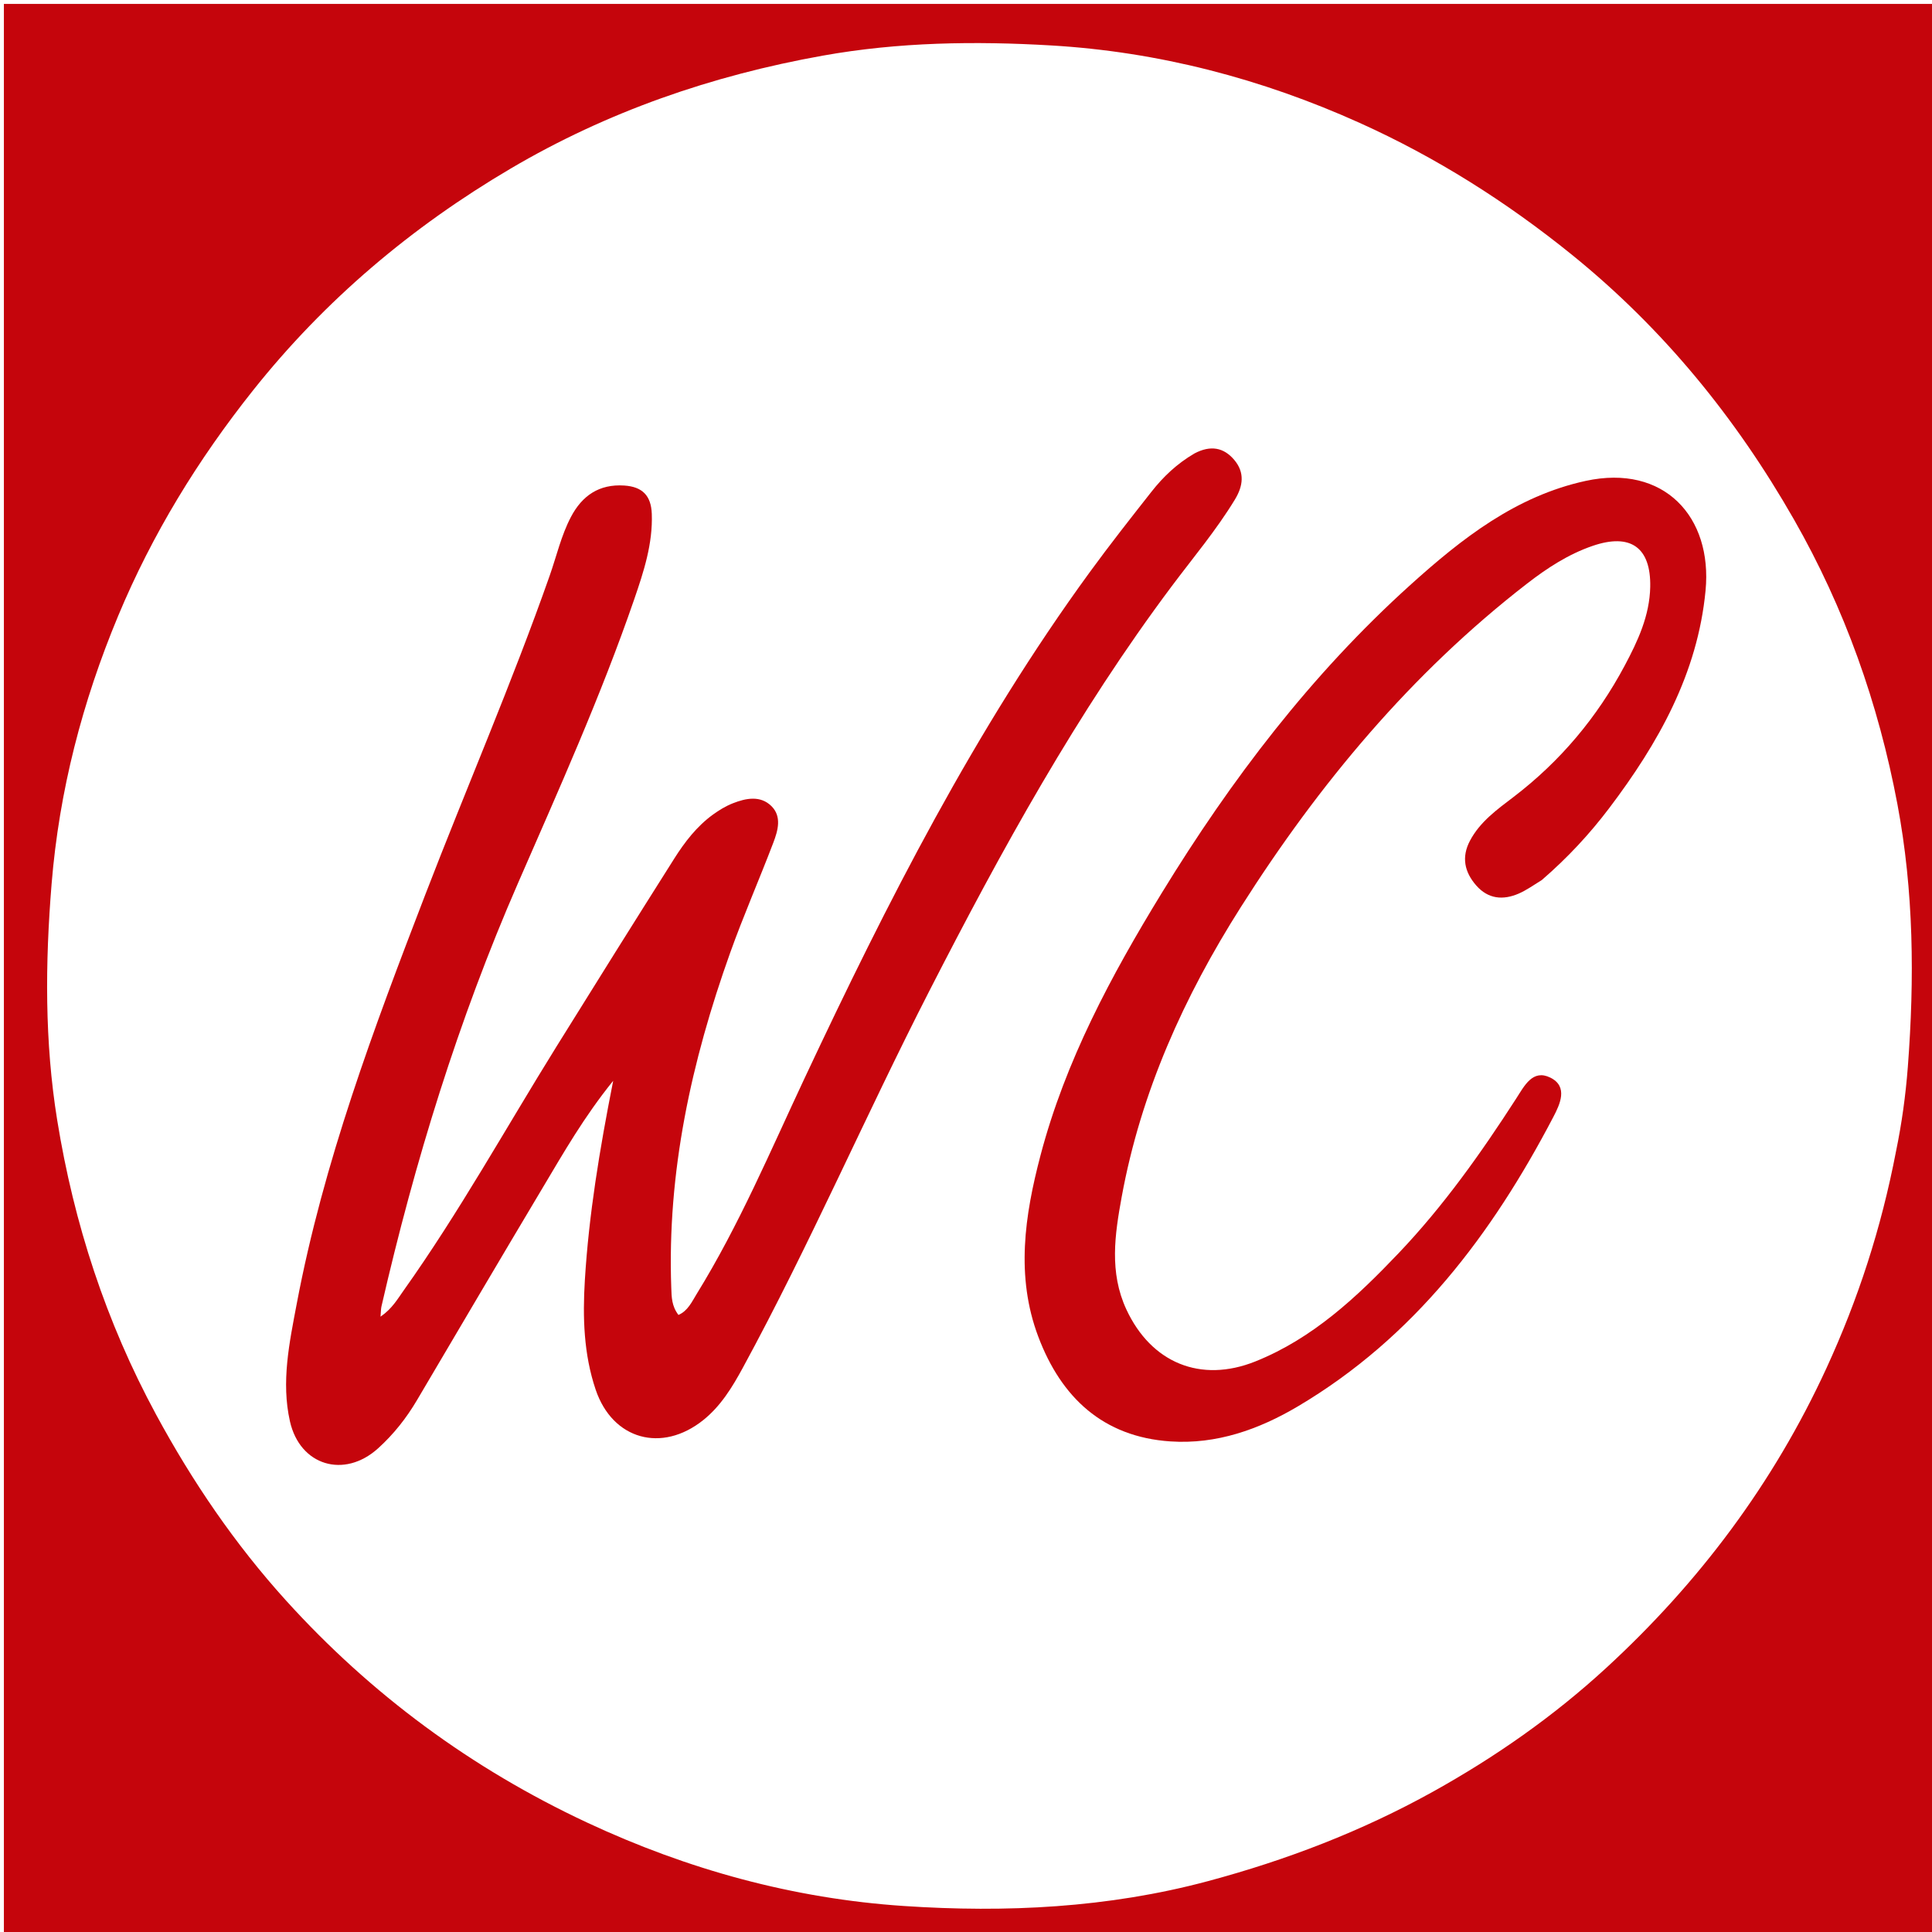 <svg version="1.1" id="Layer_1" xmlns="http://www.w3.org/2000/svg" xmlns:xlink="http://www.w3.org/1999/xlink" x="0px" y="0px"
	 width="100%" viewBox="0 0 496 496" enable-background="new 0 0 496 496" xml:space="preserve">
<path fill="#c5050c" opacity="1" stroke="none" 
	d="
M298,497 
	C198.667,497 99.833,497 1,497 
	C1,331.667 1,166.333 1,1 
	C166.333,1 331.666,1 497,1 
	C497,166.333 497,331.666 497,497 
	C430.833,497 364.667,497 298,497 
M486.765,295.567 
	C488.243,288.417 489.237,281.217 489.794,273.921 
	C491.52,251.311 491.332,228.798 487.116,206.44 
	C482.247,180.626 473.593,156.179 460.543,133.333 
	C445.64,107.241 426.97,84.338 403.531,65.383 
	C386.771,51.829 368.723,40.409 349.069,31.551 
	C323.857,20.189 297.362,13.283 269.863,11.666 
	C250.349,10.519 230.715,10.794 211.216,14.287 
	C182.774,19.381 155.938,28.643 131.069,43.296 
	C105.656,58.27 83.439,76.999 64.985,100.191 
	C50.817,117.997 39.074,137.158 30.325,158.143 
	C21.133,180.188 15.197,203.048 13.249,226.911 
	C11.594,247.18 11.436,267.452 14.68,287.542 
	C18.967,314.096 27.197,339.361 40.073,363.161 
	C49.387,380.377 60.329,396.421 73.375,410.837 
	C95.234,434.993 121.019,454.013 150.679,467.885 
	C176.564,479.991 203.702,487.428 232.009,489.321 
	C258.219,491.073 284.458,489.824 310.146,482.935 
	C330.304,477.529 349.588,470.136 367.857,459.992 
	C383.907,451.079 398.864,440.608 412.334,428.227 
	C436.184,406.306 455.295,380.832 468.903,351.243 
	C477.009,333.62 482.953,315.41 486.765,295.567 
z"/>
<path fill="#c5050c" opacity="1" stroke="none" 
	d="
M306.674,116.401 
	C310.771,114.251 314.146,114.851 316.862,118.062 
	C319.62,121.323 319.138,124.783 317.043,128.233 
	C312.272,136.087 306.358,143.106 300.869,150.433 
	C276.505,182.954 257.033,218.385 238.563,254.45 
	C222.164,286.472 207.898,319.543 190.696,351.162 
	C187.985,356.147 185.046,360.987 180.507,364.609 
	C169.907,373.068 157.266,369.624 152.921,356.755 
	C149.853,347.667 149.566,338.192 150.151,328.628 
	C151.175,311.877 153.89,295.371 157.421,277.473 
	C149.873,286.821 144.71,295.904 139.37,304.851 
	C128.531,323.012 117.804,341.24 107.055,359.454 
	C104.323,364.084 101.026,368.259 97.044,371.85 
	C88.372,379.669 77.008,376.283 74.439,364.91 
	C72.147,354.761 74.296,344.678 76.177,334.731 
	C83.042,298.414 95.973,263.972 109.195,229.645 
	C119.726,202.303 131.408,175.41 141.132,147.753 
	C142.896,142.734 144.072,137.499 146.559,132.747 
	C149.445,127.232 153.833,124.228 160.262,124.651 
	C164.872,124.953 167.159,127.185 167.333,131.92 
	C167.613,139.56 165.275,146.734 162.846,153.789 
	C154.275,178.689 143.464,202.685 132.954,226.798 
	C117.678,261.845 106.472,298.203 97.927,335.419 
	C97.79,336.013 97.81,336.644 97.69,338.025 
	C100.654,336 102.035,333.539 103.612,331.32 
	C117.917,311.198 129.867,289.599 142.876,268.664 
	C152.899,252.535 162.973,236.438 173.123,220.39 
	C175.797,216.164 178.868,212.175 182.964,209.179 
	C184.561,208.011 186.31,206.951 188.143,206.228 
	C191.498,204.903 195.209,204.169 198.028,206.932 
	C200.754,209.605 199.726,213.214 198.541,216.324 
	C194.926,225.814 190.839,235.131 187.425,244.69 
	C177.508,272.458 171.25,300.908 172.336,330.63 
	C172.421,332.965 172.419,335.28 174.177,337.584 
	C176.604,336.529 177.616,334.21 178.865,332.185 
	C189.75,314.552 197.789,295.482 206.563,276.799 
	C227.762,231.655 250.305,187.289 279.808,146.842 
	C284.91,139.846 290.269,133.034 295.626,126.229 
	C298.627,122.418 302.11,119.066 306.674,116.401 
z"/>
<path fill="#c5050c" opacity="1" stroke="none" 
	d="
M395.812,225.943 
	C393.66,227.263 391.881,228.55 389.914,229.404 
	C385.883,231.155 382.059,230.822 379.002,227.338 
	C375.98,223.893 375.147,220.061 377.39,215.824 
	C379.98,210.934 384.373,207.809 388.593,204.587 
	C400.577,195.433 410.028,184.16 417.102,170.893 
	C420.479,164.559 423.517,158.054 423.66,150.656 
	C423.855,140.528 418.606,136.799 408.86,140.147 
	C402.633,142.285 397.176,145.852 392.035,149.832 
	C362.291,172.858 338.589,201.315 318.553,232.884 
	C304.001,255.813 292.902,280.331 287.973,307.261 
	C286.206,316.916 284.749,326.643 289.165,336.159 
	C295.532,349.876 308.234,355.141 322.262,349.531 
	C337.043,343.619 348.36,332.973 359.069,321.722 
	C370.588,309.622 380.235,296.016 389.275,281.99 
	C391.364,278.749 393.488,274.431 398.004,276.65 
	C402.686,278.952 400.455,283.563 398.785,286.758 
	C383.038,316.879 363.053,343.373 333.222,361.044 
	C323.194,366.984 312.306,370.851 300.467,370.051 
	C283.186,368.885 272.455,358.776 266.569,343.196 
	C260.712,327.69 263.065,312.041 267.129,296.611 
	C273.517,272.355 285.25,250.506 298.242,229.277 
	C316.071,200.143 336.607,173.157 362.055,150.191 
	C375.24,138.293 389.151,127.362 407.084,123.461 
	C427.202,119.083 439.675,132.676 437.866,151.615 
	C435.832,172.913 425.739,190.805 413.122,207.48 
	C408.086,214.135 402.419,220.239 395.812,225.943 
z"/>
</svg>
